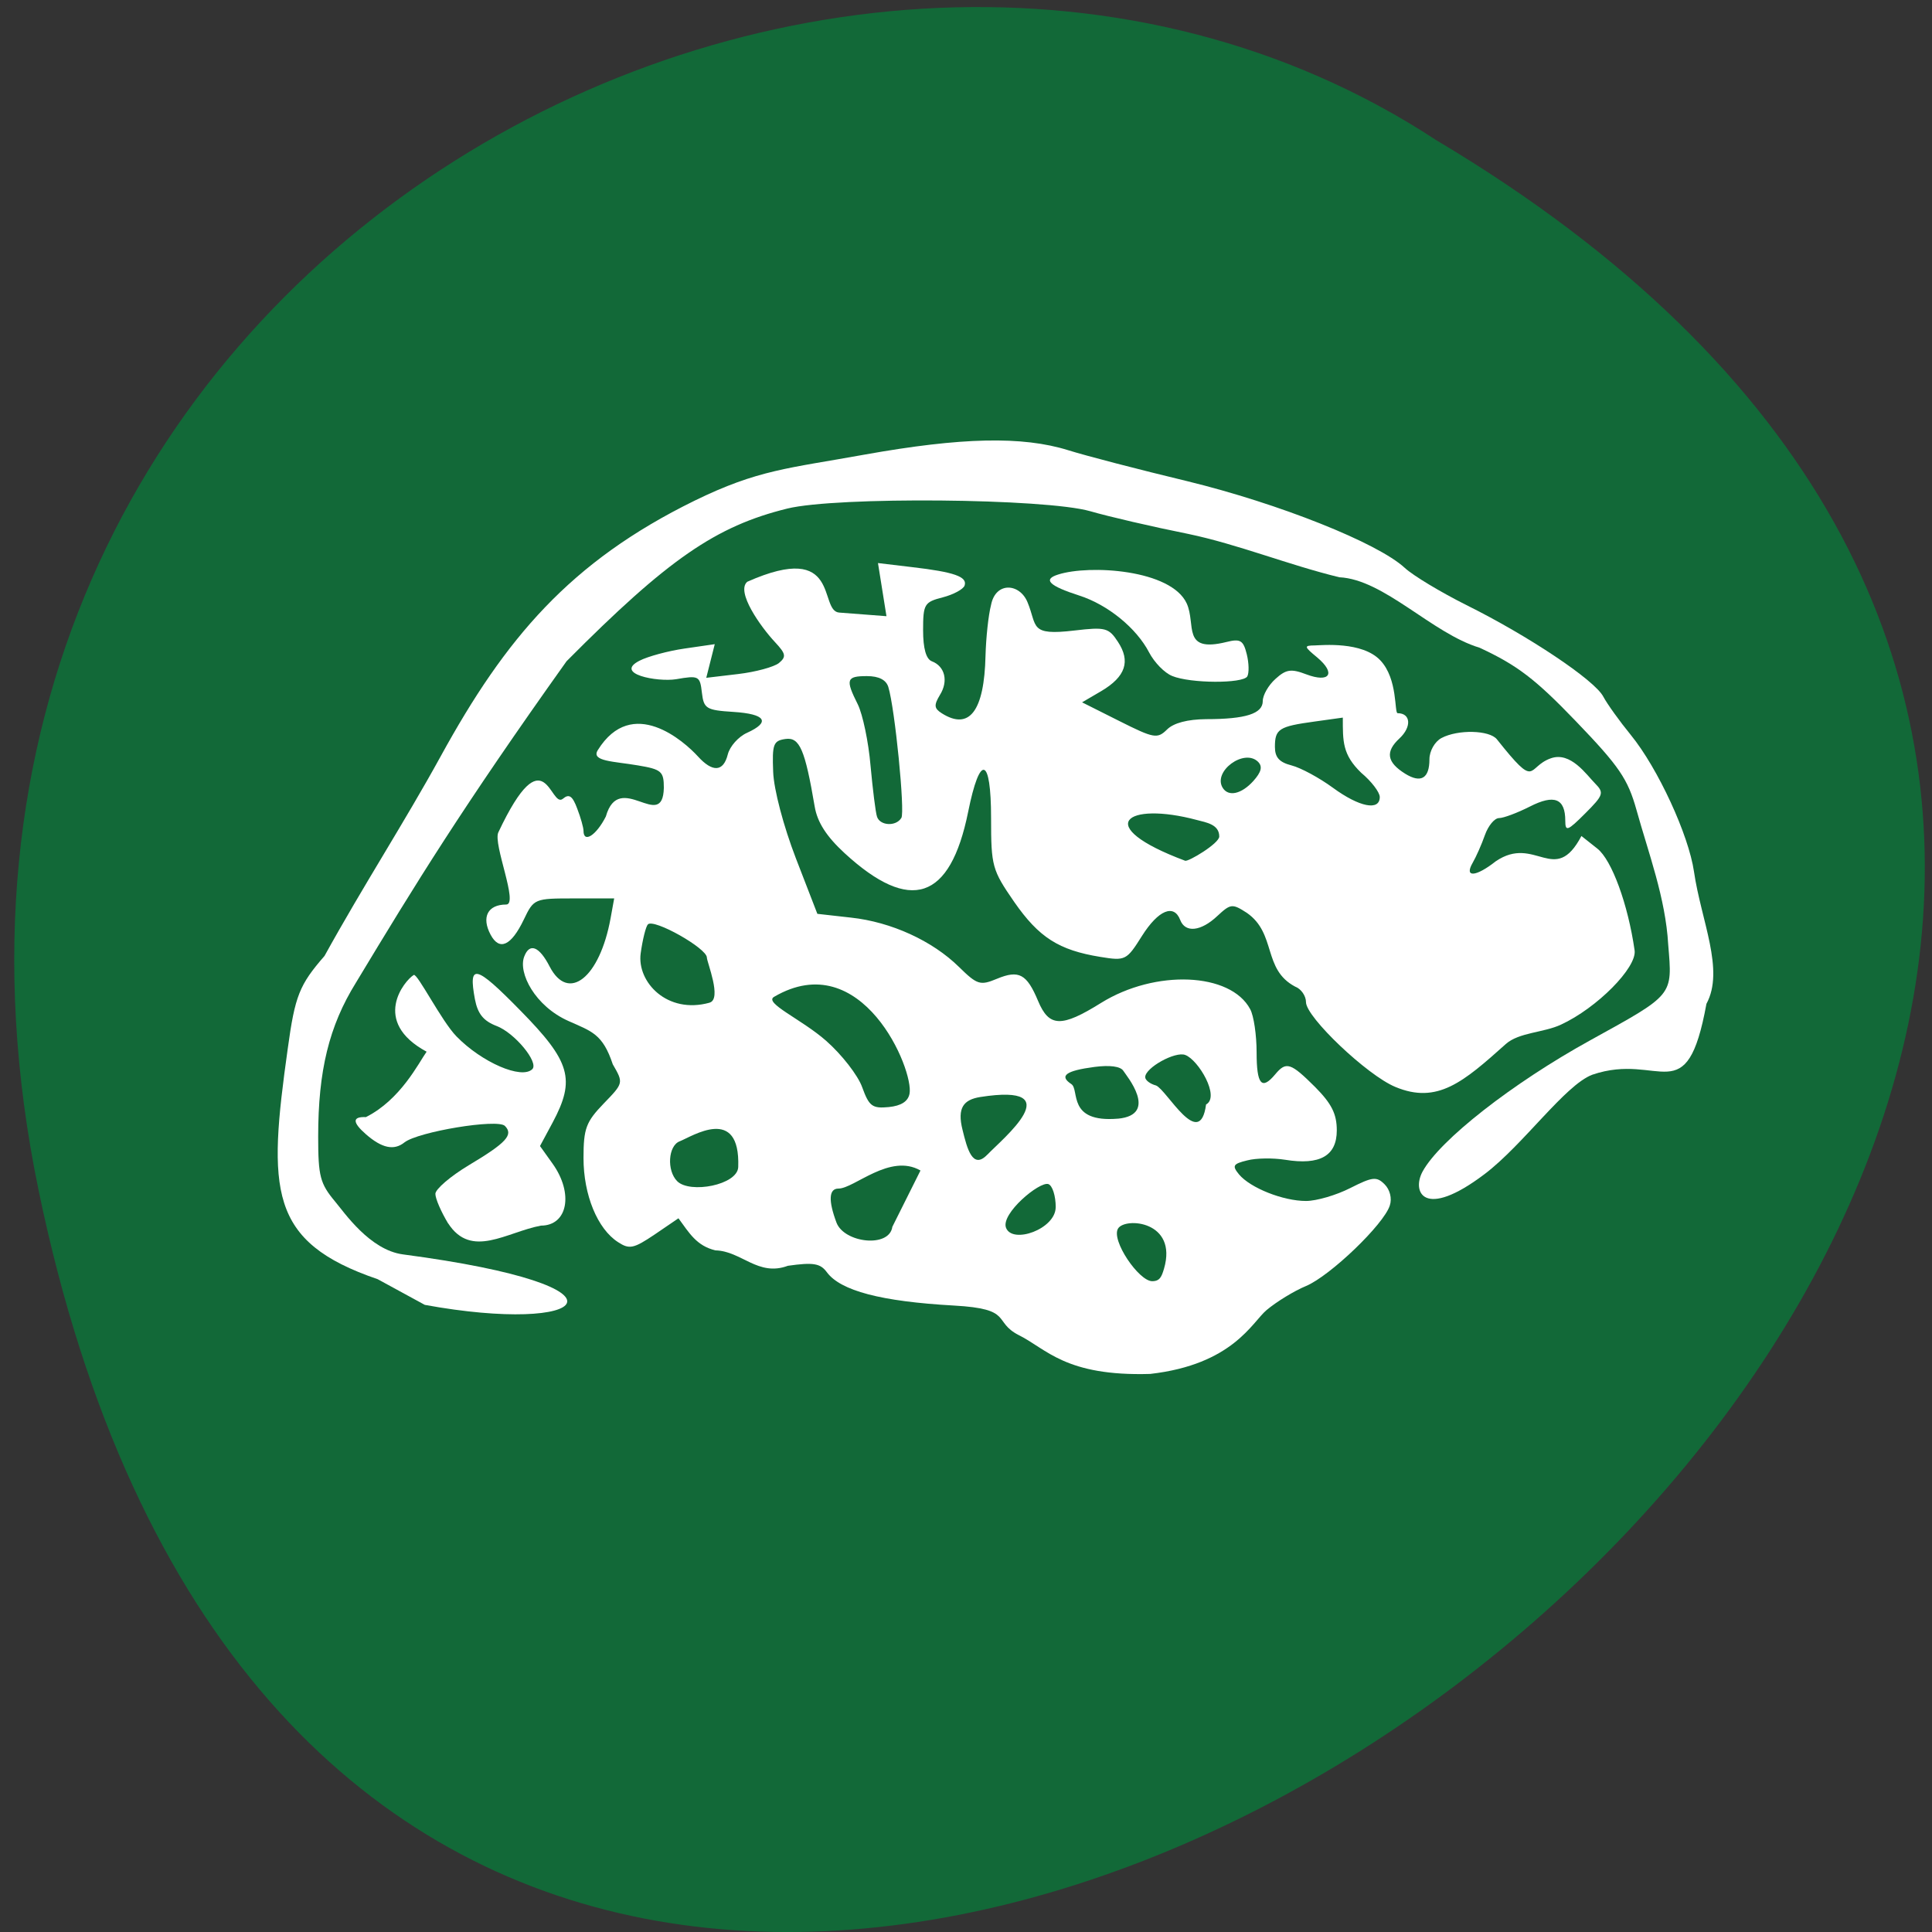 <svg xmlns="http://www.w3.org/2000/svg" viewBox="0 0 48 48"><rect x="0" y="0" width="48" height="48" fill="#333333" stroke="none"/><path d="m 0.957 29.563 c 9.266 44.816 73.03 -3.297 34.727 -26.08 c -14.879 -9.766 -39.496 3.03 -34.727 26.08" fill="#126938"/><g fill="#fff"><path d="m 25.309 33.17 c -0.656 -0.34 -0.117 -0.652 -1.609 -0.734 c -1.813 -0.102 -2.82 -0.367 -3.16 -0.832 c -0.16 -0.215 -0.332 -0.246 -0.965 -0.156 c -0.742 0.277 -1.152 -0.367 -1.801 -0.383 c -0.469 -0.113 -0.648 -0.43 -0.918 -0.797 l -0.59 0.402 c -0.523 0.352 -0.629 0.375 -0.91 0.191 c -0.512 -0.328 -0.859 -1.172 -0.859 -2.09 c 0 -0.734 0.063 -0.898 0.5 -1.352 c 0.496 -0.512 0.496 -0.512 0.227 -0.977 c -0.25 -0.754 -0.52 -0.816 -1.098 -1.074 c -0.836 -0.371 -1.258 -1.199 -1.102 -1.602 c 0.133 -0.352 0.375 -0.254 0.633 0.25 c 0.465 0.895 1.242 0.277 1.512 -1.199 l 0.09 -0.496 h -0.996 c -0.984 0 -1 0.004 -1.25 0.527 c -0.313 0.652 -0.605 0.785 -0.824 0.375 c -0.234 -0.438 -0.07 -0.75 0.387 -0.75 c 0.316 0 -0.332 -1.504 -0.195 -1.793 c 1.168 -2.477 1.285 -0.57 1.605 -0.836 c 0.152 -0.129 0.238 -0.07 0.355 0.246 c 0.086 0.223 0.156 0.473 0.156 0.551 c 0 0.316 0.316 0.117 0.555 -0.355 c 0.332 -1.172 1.414 0.406 1.441 -0.711 c 0 -0.41 -0.059 -0.461 -0.645 -0.559 c -0.594 -0.102 -1.172 -0.098 -0.996 -0.379 c 0.855 -1.375 2.152 -0.211 2.484 0.152 c 0.367 0.406 0.637 0.391 0.746 -0.047 c 0.051 -0.199 0.262 -0.438 0.477 -0.535 c 0.594 -0.27 0.465 -0.469 -0.34 -0.52 c -0.676 -0.043 -0.734 -0.082 -0.781 -0.48 c -0.047 -0.414 -0.078 -0.43 -0.641 -0.332 c -0.465 0.074 -1.555 -0.133 -0.906 -0.461 c 0.203 -0.105 0.707 -0.242 1.117 -0.301 l 0.75 -0.109 c -0.07 0.281 -0.141 0.559 -0.211 0.836 l 0.793 -0.094 c 0.434 -0.051 0.891 -0.176 1.012 -0.273 c 0.188 -0.156 0.172 -0.23 -0.094 -0.516 c -0.359 -0.383 -0.984 -1.262 -0.691 -1.504 c 2.34 -1.039 1.762 0.723 2.281 0.766 l 1.176 0.09 l -0.211 -1.32 l 0.855 0.102 c 1.039 0.121 1.371 0.238 1.297 0.457 c -0.031 0.09 -0.273 0.223 -0.543 0.293 c -0.457 0.117 -0.488 0.168 -0.488 0.816 c 0 0.453 0.074 0.719 0.219 0.773 c 0.324 0.125 0.414 0.492 0.199 0.836 c -0.152 0.254 -0.145 0.332 0.043 0.453 c 0.688 0.438 1.059 -0.051 1.09 -1.43 c 0.012 -0.438 0.07 -1 0.137 -1.258 c 0.113 -0.586 0.711 -0.543 0.906 -0.07 c 0.25 0.598 0.031 0.84 1.172 0.703 c 0.762 -0.09 0.848 -0.066 1.074 0.281 c 0.32 0.484 0.191 0.867 -0.41 1.223 l -0.48 0.281 l 0.926 0.465 c 0.863 0.434 0.945 0.445 1.184 0.211 c 0.164 -0.164 0.512 -0.254 0.973 -0.258 c 0.984 0 1.406 -0.137 1.406 -0.449 c 0 -0.148 0.141 -0.395 0.316 -0.551 c 0.262 -0.238 0.387 -0.258 0.766 -0.113 c 0.582 0.219 0.742 -0.023 0.273 -0.418 c -0.336 -0.277 -0.336 -0.297 -0.059 -0.301 c 0.172 -0.004 1.176 -0.105 1.625 0.371 c 0.441 0.465 0.344 1.313 0.43 1.313 c 0.328 0 0.352 0.34 0.047 0.625 c -0.359 0.332 -0.316 0.594 0.141 0.879 c 0.391 0.242 0.602 0.117 0.602 -0.359 c 0 -0.207 0.133 -0.438 0.297 -0.527 c 0.41 -0.219 1.195 -0.199 1.379 0.031 c 1.012 1.273 0.727 0.691 1.336 0.473 c 0.496 -0.18 0.891 0.41 1.105 0.625 c 0.227 0.23 0.207 0.289 -0.246 0.742 c -0.438 0.438 -0.496 0.461 -0.496 0.184 c 0 -0.555 -0.273 -0.664 -0.883 -0.352 c -0.309 0.156 -0.652 0.285 -0.762 0.285 c -0.113 0 -0.27 0.191 -0.352 0.422 c -0.082 0.234 -0.219 0.543 -0.305 0.691 c -0.215 0.371 0.078 0.352 0.574 -0.039 c 0.984 -0.672 1.465 0.633 2.129 -0.629 l 0.395 0.313 c 0.359 0.281 0.762 1.383 0.926 2.527 c 0.063 0.426 -0.934 1.434 -1.832 1.848 c -0.426 0.199 -1.043 0.191 -1.367 0.48 c -1.051 0.941 -1.699 1.504 -2.746 1.066 c -0.699 -0.289 -2.219 -1.734 -2.219 -2.105 c 0 -0.156 -0.121 -0.332 -0.27 -0.387 c -0.813 -0.43 -0.457 -1.316 -1.199 -1.832 c -0.363 -0.234 -0.402 -0.23 -0.734 0.078 c -0.406 0.383 -0.797 0.426 -0.922 0.098 c -0.156 -0.406 -0.543 -0.246 -0.949 0.395 c -0.383 0.609 -0.41 0.625 -1.035 0.523 c -1.035 -0.168 -1.527 -0.484 -2.141 -1.367 c -0.547 -0.793 -0.574 -0.883 -0.574 -2.082 c 0 -1.535 -0.277 -1.609 -0.57 -0.152 c -0.445 2.195 -1.434 2.527 -3.07 1.023 c -0.449 -0.414 -0.676 -0.766 -0.742 -1.156 c -0.242 -1.422 -0.375 -1.73 -0.727 -1.68 c -0.301 0.043 -0.332 0.129 -0.305 0.816 c 0.016 0.441 0.258 1.352 0.563 2.145 l 0.535 1.383 l 0.836 0.094 c 1 0.109 2.02 0.574 2.684 1.227 c 0.453 0.445 0.527 0.465 0.941 0.293 c 0.547 -0.227 0.742 -0.121 1.023 0.551 c 0.273 0.652 0.578 0.664 1.566 0.047 c 1.348 -0.836 3.215 -0.758 3.703 0.156 c 0.09 0.164 0.16 0.645 0.16 1.074 c 0 0.797 0.125 0.949 0.461 0.547 c 0.273 -0.328 0.383 -0.293 0.992 0.313 c 0.41 0.414 0.539 0.668 0.539 1.078 c 0 0.633 -0.418 0.871 -1.285 0.73 c -0.297 -0.047 -0.719 -0.043 -0.941 0.016 c -0.355 0.086 -0.379 0.133 -0.203 0.348 c 0.281 0.336 1.094 0.66 1.664 0.66 c 0.262 0 0.754 -0.145 1.098 -0.32 c 0.555 -0.281 0.656 -0.293 0.855 -0.094 c 0.133 0.133 0.188 0.352 0.129 0.527 c -0.148 0.469 -1.484 1.75 -2.082 2 c -0.293 0.121 -0.734 0.391 -0.98 0.598 c -0.355 0.297 -0.836 1.352 -2.891 1.586 c -2.109 0.063 -2.574 -0.621 -3.266 -0.965 m 3.609 -1.648 c 0.348 -1.188 -0.965 -1.285 -1.141 -1 c -0.18 0.289 0.516 1.309 0.848 1.309 c 0.191 0 0.234 -0.113 0.293 -0.309 m -6.05 -2.441 c -0.762 -0.438 -1.645 0.449 -2.039 0.449 c -0.238 0 -0.254 0.297 -0.047 0.848 c 0.195 0.504 1.313 0.633 1.387 0.102 m 4.059 -0.488 c 0 -0.281 -0.082 -0.539 -0.184 -0.574 c -0.219 -0.07 -1.184 0.734 -1.051 1.086 c 0.16 0.414 1.234 0.031 1.234 -0.512 m -7.887 -0.996 c 0.055 -1.555 -1.152 -0.758 -1.453 -0.641 c -0.289 0.109 -0.328 0.727 -0.063 0.992 c 0.316 0.316 1.5 0.094 1.516 -0.352 m 6.191 -0.309 c 0.367 -0.387 2.094 -1.789 -0.184 -1.43 c -0.402 0.066 -0.574 0.262 -0.434 0.816 c 0.113 0.461 0.25 1 0.617 0.613 m -1.934 -1.512 c 0.113 -0.586 -1.18 -3.688 -3.367 -2.406 c -0.258 0.152 0.684 0.555 1.293 1.09 c 0.387 0.34 0.793 0.859 0.898 1.156 c 0.172 0.473 0.25 0.531 0.66 0.492 c 0.309 -0.031 0.48 -0.141 0.516 -0.332 m 5.176 0.621 c 1.035 -0.098 0.199 -1.086 0.137 -1.188 c -0.07 -0.113 -0.336 -0.148 -0.719 -0.098 c -0.715 0.094 -0.883 0.223 -0.574 0.426 c 0.211 0.141 -0.113 0.965 1.156 0.859 m 2.191 -0.352 c 0.355 -0.191 -0.191 -1.109 -0.516 -1.23 c -0.246 -0.098 -0.996 0.316 -0.996 0.551 c 0 0.074 0.121 0.168 0.27 0.207 c 0.27 0.113 1.086 1.637 1.242 0.473 m -12.336 -2.531 c 0.316 -0.086 -0.066 -1.01 -0.066 -1.121 c 0 -0.23 -1.316 -0.973 -1.465 -0.824 c -0.051 0.051 -0.133 0.379 -0.18 0.723 c -0.094 0.707 0.656 1.516 1.711 1.223 m 12.664 -4.129 c 0 -0.301 -0.32 -0.348 -0.555 -0.41 c -1.75 -0.469 -2.633 0.137 -0.293 1.012 c 0.078 0.031 0.848 -0.43 0.848 -0.602 m -7.898 -0.461 c 0.094 -0.152 -0.16 -2.723 -0.324 -3.254 c -0.055 -0.176 -0.234 -0.27 -0.531 -0.27 c -0.512 0 -0.539 0.082 -0.227 0.703 c 0.121 0.246 0.266 0.93 0.316 1.52 c 0.055 0.594 0.125 1.16 0.16 1.266 c 0.07 0.23 0.473 0.254 0.605 0.035 m 11.887 -0.52 c 0 -0.117 -0.207 -0.391 -0.461 -0.602 c -0.469 -0.453 -0.457 -0.781 -0.457 -1.371 l -0.703 0.098 c -0.883 0.121 -0.984 0.184 -0.984 0.629 c 0 0.262 0.109 0.383 0.414 0.461 c 0.23 0.059 0.691 0.309 1.027 0.555 c 0.656 0.48 1.164 0.582 1.164 0.23 m -3.141 -0.398 c 0.199 -0.223 0.234 -0.359 0.117 -0.477 c -0.344 -0.34 -1.129 0.238 -0.879 0.645 c 0.141 0.23 0.465 0.16 0.762 -0.168"/><path d="m 11.133 30.395 c -0.172 -0.285 -0.316 -0.613 -0.316 -0.734 c 0 -0.117 0.375 -0.438 0.836 -0.715 c 0.93 -0.555 1.109 -0.754 0.891 -0.973 c -0.184 -0.184 -2.16 0.145 -2.496 0.41 c -0.258 0.207 -0.559 0.145 -0.957 -0.203 c -0.34 -0.297 -0.34 -0.441 0 -0.426 c 0.863 -0.434 1.309 -1.344 1.508 -1.625 c -1.387 -0.75 -0.551 -1.766 -0.32 -1.906 c 0.086 -0.055 0.691 1.148 1.063 1.527 c 0.629 0.645 1.617 1.074 1.883 0.813 c 0.168 -0.168 -0.441 -0.906 -0.891 -1.074 c -0.324 -0.125 -0.465 -0.301 -0.535 -0.664 c -0.168 -0.902 0.016 -0.855 1.129 0.281 c 1.25 1.27 1.375 1.711 0.801 2.785 l -0.313 0.582 l 0.313 0.438 c 0.527 0.738 0.375 1.539 -0.289 1.539 c -0.855 0.16 -1.73 0.832 -2.305 -0.055"/><path d="m 9.383 31.781 c -2.723 -0.93 -2.727 -2.211 -2.234 -5.727 c 0.18 -1.316 0.289 -1.586 0.914 -2.305 c 0.961 -1.742 1.988 -3.324 2.887 -4.961 c 1.605 -2.926 3.207 -4.828 6.305 -6.348 c 1.582 -0.773 2.32 -0.801 4.223 -1.145 c 2.402 -0.43 3.922 -0.465 5.063 -0.109 c 0.422 0.133 1.754 0.48 2.961 0.77 c 2.273 0.555 4.727 1.531 5.398 2.152 c 0.211 0.195 0.902 0.609 1.535 0.926 c 1.535 0.762 3.184 1.863 3.398 2.273 c 0.098 0.184 0.406 0.613 0.684 0.953 c 0.672 0.824 1.438 2.484 1.57 3.398 c 0.176 1.211 0.766 2.441 0.309 3.281 c -0.496 2.719 -1.145 1.184 -2.836 1.762 c -0.676 0.254 -1.715 1.742 -2.676 2.469 c -1.523 1.152 -1.813 0.434 -1.539 -0.066 c 0.426 -0.781 2.23 -2.191 4.156 -3.254 c 2.094 -1.156 2.051 -1.102 1.945 -2.383 c -0.066 -1.16 -0.492 -2.277 -0.789 -3.348 c -0.215 -0.766 -0.426 -1.078 -1.5 -2.195 c -1.016 -1.059 -1.465 -1.398 -2.398 -1.832 c -1.18 -0.355 -2.375 -1.699 -3.484 -1.75 c -1.27 -0.309 -2.52 -0.82 -3.758 -1.078 c -0.879 -0.176 -1.973 -0.43 -2.43 -0.563 c -1.117 -0.32 -6.301 -0.367 -7.527 -0.066 c -1.777 0.438 -2.965 1.258 -5.484 3.793 c -2.605 3.656 -3.75 5.527 -5.234 7.988 c -0.668 1.078 -0.937 2.188 -0.937 3.82 c 0 0.988 0.047 1.168 0.418 1.613 c 0.23 0.273 0.863 1.207 1.688 1.316 c 6.07 0.801 4.613 2 0.543 1.254"/><path d="m 29.12 16.793 c -0.188 -0.074 -0.441 -0.336 -0.57 -0.582 c -0.313 -0.605 -1.027 -1.187 -1.734 -1.414 c -0.754 -0.242 -0.914 -0.402 -0.527 -0.523 c 0.781 -0.25 2.809 -0.125 3.195 0.719 c 0.238 0.527 -0.133 1.234 0.988 0.957 c 0.344 -0.086 0.418 -0.043 0.504 0.305 c 0.055 0.223 0.059 0.469 0.012 0.551 c -0.113 0.18 -1.41 0.176 -1.867 -0.012"/></g></svg>